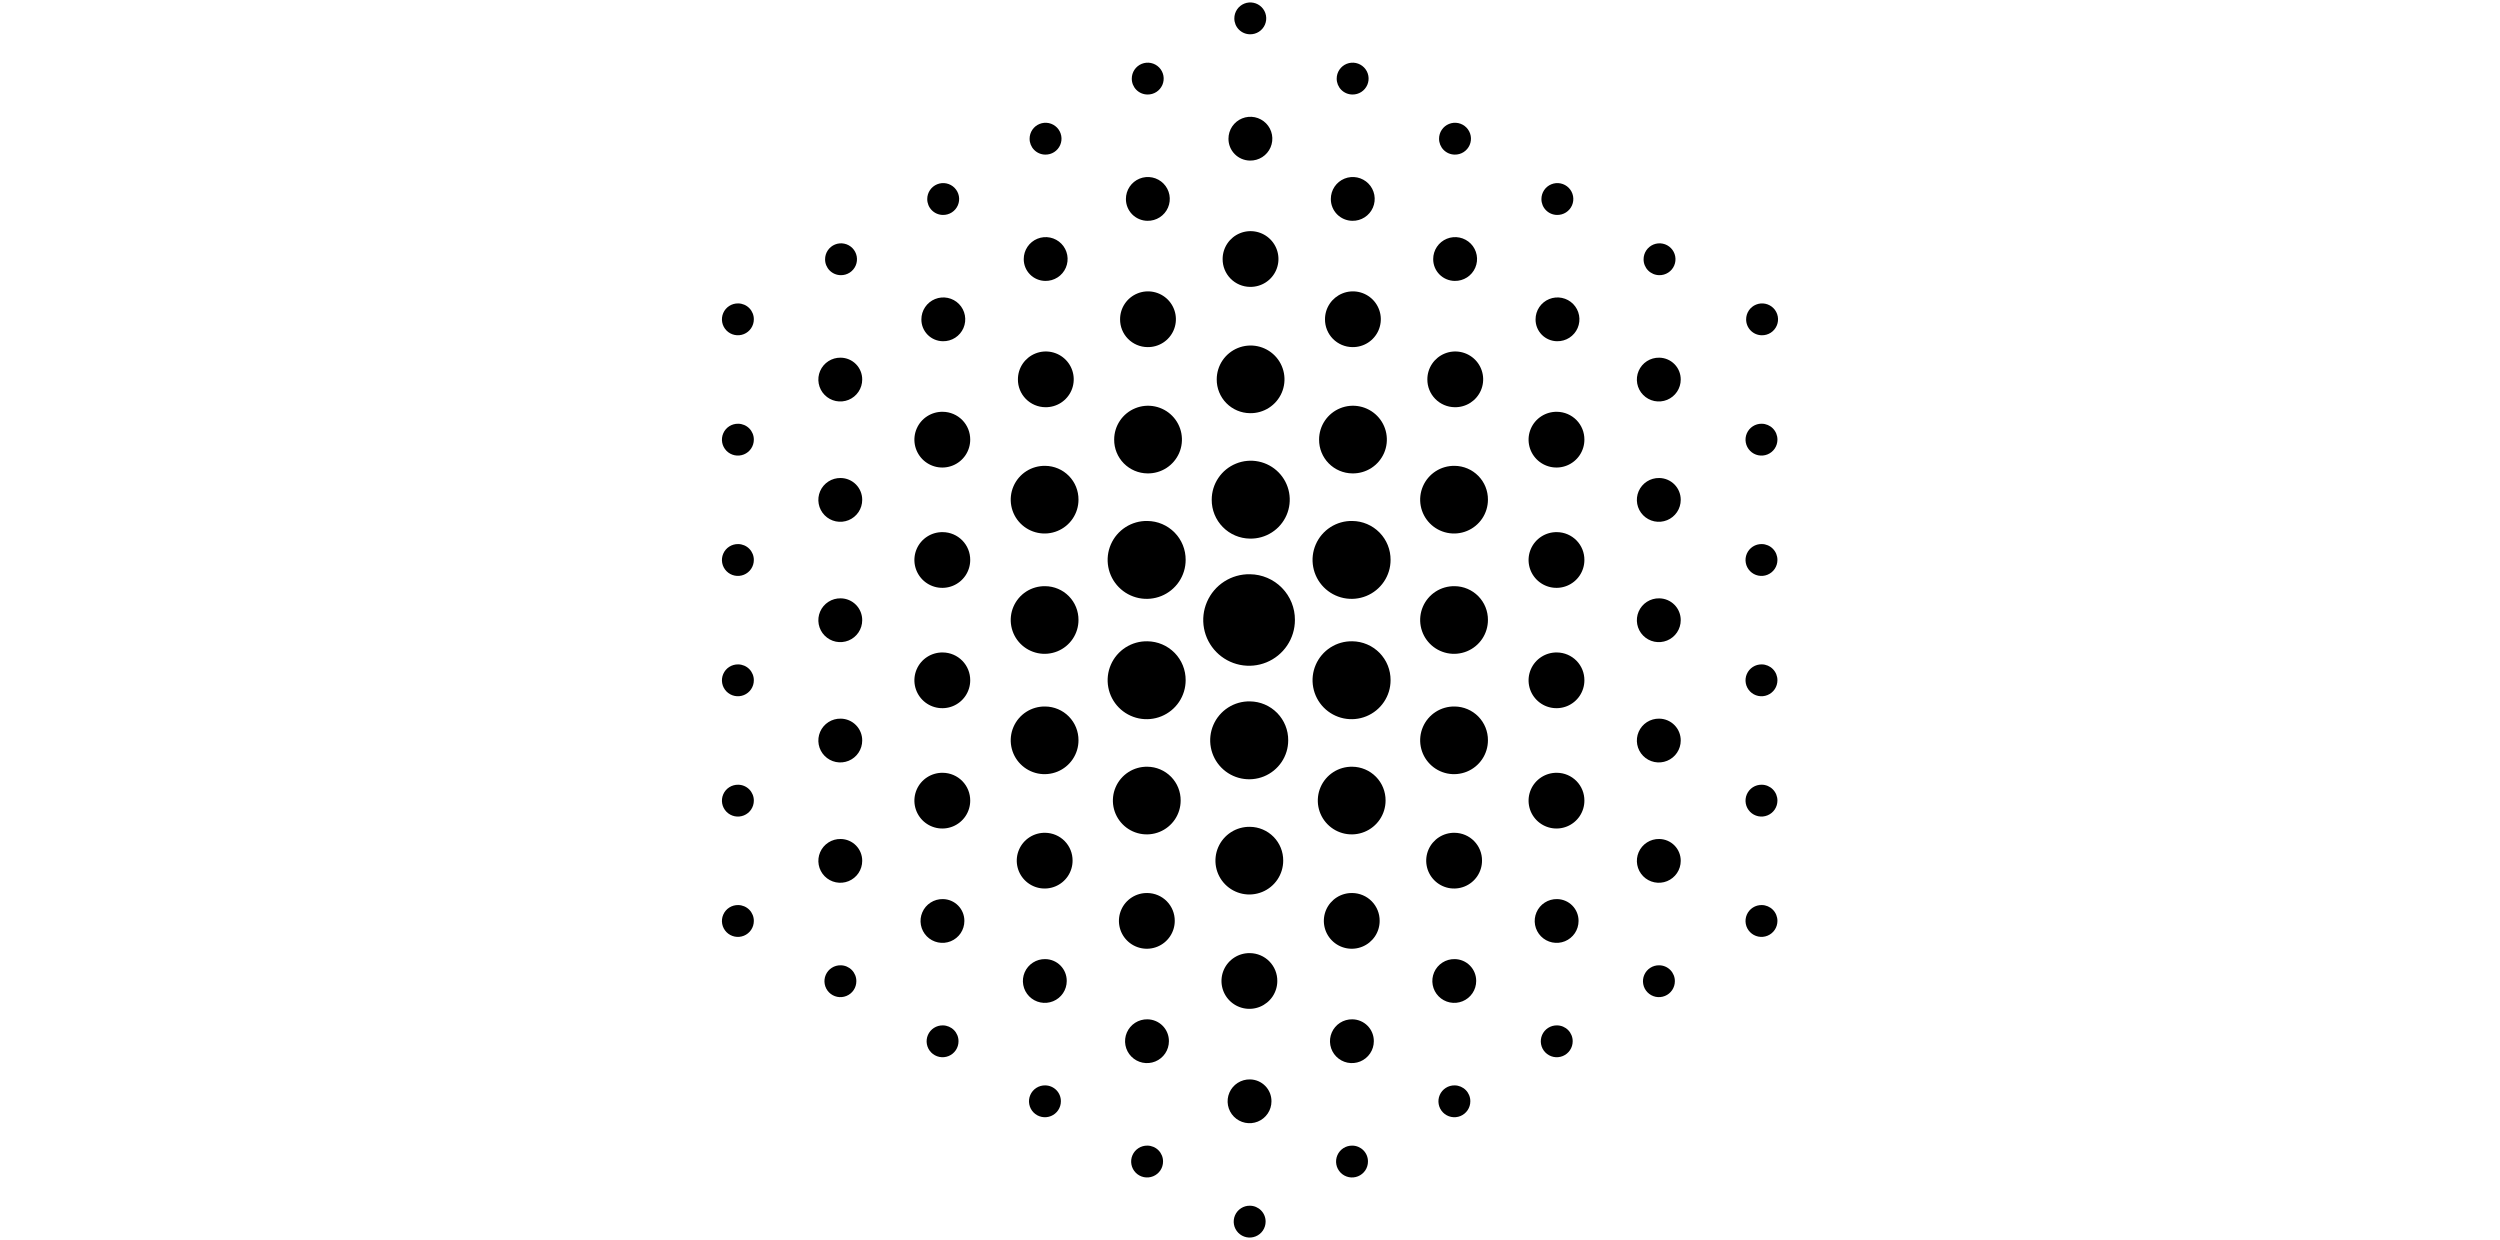 <?xml version="1.0" encoding="utf-8"?>
<svg width="262" height="130" viewBox="20.577 17.855 84.191 98.327" fill="none" xmlns="http://www.w3.org/2000/svg">
  <path d="M62.67 63.373C61.948 63.359 61.239 63.56 60.632 63.95C60.025 64.34 59.548 64.902 59.263 65.564C58.977 66.225 58.895 66.957 59.027 67.665C59.159 68.374 59.5 69.027 60.006 69.541C60.511 70.055 61.159 70.408 61.865 70.553C62.572 70.699 63.307 70.631 63.975 70.358C64.643 70.085 65.214 69.62 65.616 69.022C66.019 68.423 66.233 67.719 66.233 66.998C66.24 66.046 65.869 65.13 65.201 64.45C64.534 63.771 63.623 63.383 62.67 63.373" fill="black"/>
  <path d="M62.67 30.584C63.015 30.59 63.355 30.494 63.645 30.308C63.936 30.121 64.164 29.853 64.301 29.536C64.438 29.22 64.477 28.869 64.414 28.53C64.351 28.191 64.188 27.879 63.946 27.633C63.704 27.387 63.394 27.218 63.056 27.148C62.718 27.078 62.367 27.111 62.047 27.241C61.727 27.371 61.454 27.594 61.261 27.88C61.069 28.166 60.966 28.503 60.966 28.848C60.962 29.304 61.139 29.742 61.459 30.068C61.778 30.393 62.214 30.578 62.67 30.584Z" fill="black"/>
  <path d="M62.67 103.417C62.325 103.41 61.986 103.506 61.695 103.693C61.405 103.879 61.177 104.148 61.04 104.465C60.903 104.781 60.864 105.131 60.927 105.47C60.99 105.809 61.153 106.121 61.395 106.367C61.637 106.613 61.946 106.782 62.284 106.851C62.622 106.921 62.973 106.889 63.293 106.759C63.613 106.628 63.886 106.406 64.079 106.12C64.271 105.834 64.374 105.497 64.374 105.152C64.378 104.697 64.201 104.258 63.881 103.933C63.562 103.608 63.126 103.422 62.67 103.417" fill="black"/>
  <path d="M70.784 35.358C71.129 35.365 71.469 35.269 71.759 35.082C72.049 34.896 72.278 34.627 72.415 34.31C72.551 33.994 72.591 33.644 72.528 33.305C72.464 32.966 72.302 32.653 72.06 32.407C71.818 32.161 71.508 31.992 71.17 31.922C70.832 31.853 70.481 31.885 70.161 32.015C69.841 32.146 69.568 32.368 69.375 32.654C69.183 32.941 69.08 33.278 69.08 33.623C69.076 34.078 69.253 34.517 69.572 34.842C69.892 35.167 70.328 35.353 70.784 35.358" fill="black"/>
  <path d="M70.784 98.653C70.439 98.647 70.099 98.743 69.809 98.929C69.519 99.116 69.291 99.384 69.154 99.701C69.017 100.017 68.978 100.367 69.041 100.706C69.104 101.045 69.267 101.357 69.509 101.603C69.751 101.849 70.06 102.018 70.398 102.088C70.736 102.157 71.087 102.125 71.407 101.995C71.726 101.864 72 101.642 72.192 101.356C72.385 101.07 72.488 100.733 72.488 100.388C72.492 99.933 72.315 99.494 71.995 99.169C71.676 98.844 71.24 98.658 70.784 98.653" fill="black"/>
  <path d="M95.111 55.745C94.766 55.739 94.426 55.834 94.135 56.021C93.845 56.208 93.617 56.476 93.48 56.793C93.343 57.109 93.304 57.459 93.367 57.798C93.43 58.138 93.593 58.45 93.835 58.696C94.076 58.942 94.386 59.111 94.724 59.181C95.063 59.251 95.414 59.218 95.734 59.088C96.053 58.958 96.327 58.735 96.519 58.449C96.712 58.163 96.815 57.825 96.815 57.481C96.819 57.025 96.642 56.587 96.322 56.261C96.003 55.936 95.567 55.75 95.111 55.745" fill="black"/>
  <path d="M95.111 84.359C94.766 84.352 94.426 84.448 94.136 84.635C93.846 84.822 93.618 85.09 93.481 85.407C93.344 85.723 93.305 86.073 93.368 86.412C93.431 86.751 93.594 87.063 93.836 87.309C94.077 87.555 94.387 87.724 94.725 87.793C95.063 87.863 95.414 87.831 95.734 87.701C96.053 87.57 96.327 87.348 96.519 87.062C96.712 86.776 96.815 86.439 96.815 86.094C96.819 85.639 96.642 85.2 96.322 84.875C96.003 84.55 95.567 84.364 95.111 84.359" fill="black"/>
  <path d="M54.541 35.358C54.886 35.365 55.226 35.269 55.516 35.082C55.806 34.896 56.035 34.627 56.172 34.31C56.309 33.994 56.348 33.644 56.285 33.305C56.221 32.966 56.059 32.653 55.817 32.407C55.575 32.161 55.265 31.992 54.927 31.922C54.589 31.853 54.238 31.885 53.918 32.015C53.598 32.146 53.325 32.368 53.132 32.654C52.94 32.941 52.837 33.278 52.837 33.623C52.833 34.078 53.01 34.517 53.329 34.842C53.649 35.167 54.084 35.353 54.541 35.358Z" fill="black"/>
  <path d="M95.111 65.283C94.766 65.276 94.426 65.372 94.135 65.559C93.845 65.745 93.617 66.014 93.48 66.331C93.343 66.647 93.304 66.997 93.367 67.336C93.43 67.675 93.593 67.988 93.835 68.234C94.076 68.48 94.386 68.649 94.724 68.719C95.063 68.788 95.414 68.756 95.734 68.626C96.053 68.495 96.327 68.273 96.519 67.987C96.712 67.7 96.815 67.363 96.815 67.018C96.819 66.563 96.642 66.124 96.322 65.799C96.003 65.474 95.567 65.288 95.111 65.283" fill="black"/>
  <path d="M95.111 46.207C94.766 46.2 94.426 46.296 94.135 46.483C93.845 46.669 93.617 46.938 93.48 47.255C93.343 47.571 93.304 47.921 93.367 48.26C93.43 48.599 93.593 48.912 93.835 49.158C94.076 49.404 94.386 49.573 94.724 49.643C95.063 49.712 95.414 49.68 95.734 49.55C96.053 49.419 96.327 49.197 96.519 48.91C96.712 48.624 96.815 48.287 96.815 47.942C96.819 47.487 96.642 47.048 96.322 46.723C96.003 46.398 95.567 46.212 95.111 46.207" fill="black"/>
  <path d="M95.111 74.82C94.766 74.813 94.426 74.909 94.135 75.095C93.845 75.282 93.617 75.551 93.48 75.867C93.343 76.184 93.304 76.534 93.367 76.873C93.43 77.212 93.593 77.524 93.835 77.77C94.076 78.017 94.386 78.185 94.724 78.255C95.063 78.325 95.414 78.293 95.734 78.162C96.053 78.032 96.327 77.809 96.519 77.523C96.712 77.237 96.815 76.9 96.815 76.555C96.819 76.099 96.642 75.661 96.322 75.335C96.003 75.01 95.567 74.825 95.111 74.82" fill="black"/>
  <path d="M54.541 98.653C54.196 98.647 53.856 98.743 53.566 98.929C53.276 99.116 53.048 99.384 52.911 99.701C52.774 100.017 52.735 100.367 52.798 100.706C52.861 101.045 53.024 101.357 53.266 101.603C53.508 101.849 53.817 102.018 54.155 102.088C54.493 102.157 54.844 102.125 55.164 101.995C55.483 101.864 55.757 101.642 55.95 101.356C56.142 101.07 56.245 100.733 56.245 100.388C56.249 99.933 56.072 99.494 55.752 99.169C55.433 98.844 54.997 98.658 54.541 98.653" fill="black"/>
  <path d="M87.012 89.123C86.667 89.116 86.328 89.212 86.037 89.399C85.747 89.585 85.519 89.854 85.382 90.171C85.246 90.487 85.206 90.837 85.269 91.176C85.333 91.514 85.495 91.827 85.737 92.073C85.979 92.319 86.288 92.488 86.626 92.557C86.964 92.627 87.316 92.595 87.635 92.465C87.955 92.334 88.228 92.112 88.421 91.826C88.613 91.54 88.716 91.203 88.716 90.858C88.72 90.403 88.543 89.964 88.224 89.639C87.904 89.314 87.468 89.128 87.012 89.123" fill="black"/>
  <path d="M46.442 40.122C46.788 40.129 47.127 40.033 47.417 39.846C47.708 39.66 47.936 39.391 48.073 39.074C48.21 38.758 48.249 38.408 48.186 38.069C48.123 37.73 47.96 37.417 47.718 37.171C47.476 36.925 47.167 36.756 46.828 36.686C46.49 36.617 46.139 36.649 45.819 36.779C45.5 36.91 45.226 37.132 45.033 37.419C44.841 37.705 44.738 38.042 44.738 38.386C44.734 38.842 44.911 39.281 45.231 39.606C45.55 39.931 45.986 40.117 46.442 40.122" fill="black"/>
  <path d="M87.012 44.903C87.357 44.91 87.697 44.814 87.987 44.628C88.278 44.441 88.506 44.172 88.643 43.856C88.78 43.539 88.819 43.189 88.756 42.85C88.693 42.511 88.53 42.199 88.288 41.952C88.046 41.706 87.737 41.538 87.398 41.468C87.06 41.398 86.709 41.43 86.389 41.561C86.069 41.691 85.796 41.914 85.603 42.2C85.411 42.486 85.308 42.823 85.308 43.168C85.304 43.624 85.481 44.062 85.801 44.388C86.12 44.713 86.556 44.898 87.012 44.903" fill="black"/>
  <path d="M46.442 93.88C46.097 93.873 45.758 93.969 45.468 94.156C45.177 94.342 44.949 94.611 44.812 94.927C44.676 95.244 44.636 95.594 44.7 95.933C44.763 96.271 44.926 96.584 45.167 96.83C45.409 97.076 45.718 97.245 46.056 97.314C46.395 97.384 46.746 97.352 47.065 97.221C47.385 97.091 47.658 96.869 47.851 96.583C48.043 96.297 48.146 95.96 48.146 95.615C48.15 95.16 47.973 94.721 47.654 94.396C47.334 94.07 46.898 93.885 46.442 93.88" fill="black"/>
  <path d="M78.898 40.122C79.243 40.129 79.582 40.033 79.873 39.846C80.163 39.66 80.391 39.391 80.528 39.074C80.665 38.758 80.705 38.408 80.641 38.069C80.578 37.73 80.415 37.417 80.174 37.171C79.932 36.925 79.622 36.756 79.284 36.686C78.946 36.617 78.594 36.649 78.275 36.779C77.955 36.91 77.681 37.132 77.489 37.419C77.296 37.705 77.194 38.042 77.194 38.386C77.189 38.842 77.367 39.281 77.686 39.606C78.006 39.931 78.441 40.117 78.898 40.122" fill="black"/>
  <path d="M78.898 93.88C78.552 93.873 78.213 93.969 77.923 94.156C77.633 94.342 77.405 94.611 77.268 94.927C77.131 95.244 77.092 95.594 77.155 95.933C77.218 96.271 77.381 96.584 77.623 96.83C77.864 97.076 78.174 97.245 78.512 97.314C78.85 97.384 79.201 97.352 79.521 97.221C79.84 97.091 80.114 96.869 80.306 96.583C80.499 96.297 80.602 95.96 80.602 95.615C80.606 95.16 80.429 94.721 80.109 94.396C79.79 94.07 79.354 93.885 78.898 93.88" fill="black"/>
  <path d="M30.23 55.745C29.884 55.739 29.545 55.834 29.255 56.021C28.964 56.208 28.736 56.476 28.599 56.793C28.462 57.109 28.423 57.459 28.486 57.798C28.549 58.138 28.712 58.45 28.954 58.696C29.195 58.942 29.505 59.111 29.843 59.181C30.182 59.251 30.533 59.218 30.853 59.088C31.172 58.958 31.446 58.735 31.638 58.449C31.831 58.163 31.934 57.825 31.934 57.481C31.938 57.025 31.76 56.587 31.441 56.261C31.122 55.936 30.686 55.751 30.23 55.745" fill="black"/>
  <path d="M30.23 84.359C29.885 84.352 29.545 84.448 29.255 84.635C28.965 84.822 28.737 85.09 28.6 85.407C28.463 85.723 28.424 86.073 28.487 86.412C28.55 86.751 28.713 87.063 28.955 87.309C29.196 87.555 29.506 87.724 29.844 87.793C30.182 87.863 30.533 87.831 30.853 87.701C31.172 87.57 31.446 87.348 31.638 87.062C31.831 86.776 31.934 86.439 31.934 86.094C31.938 85.639 31.76 85.2 31.441 84.875C31.122 84.55 30.686 84.364 30.23 84.359" fill="black"/>
  <path d="M30.23 65.283C29.884 65.276 29.545 65.372 29.255 65.559C28.964 65.745 28.736 66.014 28.599 66.331C28.462 66.647 28.423 66.997 28.486 67.336C28.549 67.675 28.712 67.988 28.954 68.234C29.195 68.48 29.505 68.649 29.843 68.719C30.182 68.788 30.533 68.756 30.853 68.626C31.172 68.495 31.446 68.273 31.638 67.987C31.831 67.7 31.934 67.363 31.934 67.018C31.938 66.563 31.76 66.124 31.441 65.799C31.122 65.474 30.686 65.288 30.23 65.283" fill="black"/>
  <path d="M30.23 46.207C29.884 46.2 29.545 46.296 29.255 46.483C28.964 46.669 28.736 46.938 28.599 47.255C28.462 47.571 28.423 47.921 28.486 48.26C28.549 48.599 28.712 48.912 28.954 49.158C29.195 49.404 29.505 49.573 29.843 49.643C30.182 49.712 30.533 49.68 30.853 49.55C31.172 49.419 31.446 49.197 31.638 48.91C31.831 48.624 31.934 48.287 31.934 47.942C31.938 47.487 31.76 47.048 31.441 46.723C31.122 46.398 30.686 46.212 30.23 46.207Z" fill="black"/>
  <path d="M30.23 74.82C29.884 74.813 29.545 74.909 29.255 75.095C28.964 75.282 28.736 75.551 28.599 75.867C28.462 76.184 28.423 76.534 28.486 76.873C28.549 77.212 28.712 77.524 28.954 77.77C29.195 78.017 29.505 78.185 29.843 78.255C30.182 78.325 30.533 78.293 30.853 78.162C31.172 78.032 31.446 77.809 31.638 77.523C31.831 77.237 31.934 76.9 31.934 76.555C31.938 76.099 31.76 75.661 31.441 75.336C31.122 75.01 30.686 74.825 30.23 74.82" fill="black"/>
  <path d="M38.328 89.123C37.983 89.116 37.644 89.212 37.354 89.399C37.063 89.585 36.835 89.854 36.699 90.171C36.562 90.487 36.523 90.837 36.586 91.176C36.649 91.514 36.812 91.827 37.053 92.073C37.295 92.319 37.605 92.488 37.943 92.557C38.281 92.627 38.632 92.595 38.951 92.465C39.271 92.334 39.544 92.112 39.737 91.826C39.929 91.54 40.032 91.203 40.032 90.858C40.036 90.403 39.859 89.964 39.54 89.639C39.22 89.314 38.785 89.128 38.328 89.123" fill="black"/>
  <path d="M38.328 44.903C38.674 44.91 39.013 44.814 39.303 44.628C39.594 44.441 39.822 44.172 39.959 43.856C40.096 43.539 40.135 43.189 40.072 42.85C40.009 42.511 39.846 42.199 39.604 41.952C39.363 41.706 39.053 41.538 38.715 41.468C38.376 41.398 38.025 41.43 37.705 41.561C37.386 41.691 37.112 41.914 36.92 42.2C36.727 42.486 36.624 42.823 36.624 43.168C36.62 43.624 36.797 44.062 37.117 44.388C37.436 44.713 37.872 44.898 38.328 44.903" fill="black"/>
  <path d="M62.67 20.573C62.921 20.578 63.168 20.508 63.379 20.372C63.59 20.237 63.756 20.041 63.856 19.811C63.955 19.581 63.984 19.326 63.938 19.08C63.892 18.834 63.774 18.606 63.598 18.427C63.422 18.248 63.197 18.125 62.951 18.075C62.705 18.024 62.45 18.047 62.217 18.142C61.985 18.237 61.786 18.398 61.646 18.607C61.506 18.815 61.431 19.06 61.431 19.311C61.428 19.642 61.557 19.961 61.789 20.197C62.021 20.434 62.338 20.569 62.67 20.573" fill="black"/>
  <path d="M103.24 60.982C102.989 60.977 102.742 61.047 102.531 61.183C102.32 61.319 102.154 61.514 102.054 61.744C101.955 61.974 101.926 62.229 101.972 62.475C102.018 62.722 102.137 62.949 102.313 63.128C102.488 63.307 102.714 63.43 102.959 63.48C103.205 63.531 103.461 63.508 103.693 63.413C103.926 63.318 104.125 63.156 104.265 62.948C104.405 62.74 104.479 62.495 104.48 62.245C104.482 61.913 104.353 61.594 104.121 61.358C103.889 61.121 103.572 60.986 103.24 60.982" fill="black"/>
  <path d="M103.24 89.596C102.989 89.591 102.742 89.661 102.531 89.797C102.32 89.933 102.154 90.128 102.054 90.358C101.955 90.588 101.926 90.843 101.972 91.089C102.018 91.336 102.137 91.563 102.313 91.742C102.488 91.921 102.714 92.044 102.959 92.094C103.205 92.145 103.461 92.121 103.693 92.027C103.926 91.932 104.125 91.77 104.265 91.562C104.405 91.354 104.479 91.109 104.48 90.858C104.482 90.527 104.353 90.208 104.121 89.971C103.889 89.735 103.572 89.6 103.24 89.596Z" fill="black"/>
  <path d="M103.24 44.43C103.491 44.435 103.738 44.365 103.949 44.23C104.16 44.094 104.326 43.898 104.425 43.668C104.525 43.438 104.553 43.184 104.507 42.937C104.461 42.691 104.343 42.463 104.167 42.284C103.991 42.105 103.766 41.983 103.52 41.932C103.274 41.881 103.019 41.905 102.786 42C102.554 42.094 102.355 42.256 102.215 42.464C102.075 42.672 102 42.917 102 43.168C101.997 43.499 102.126 43.818 102.359 44.055C102.591 44.292 102.908 44.427 103.24 44.43" fill="black"/>
  <path d="M103.24 70.52C102.989 70.515 102.742 70.585 102.531 70.721C102.32 70.856 102.154 71.052 102.054 71.282C101.955 71.512 101.926 71.767 101.972 72.013C102.018 72.26 102.137 72.487 102.313 72.666C102.488 72.845 102.714 72.968 102.959 73.018C103.205 73.069 103.461 73.046 103.693 72.951C103.926 72.856 104.125 72.694 104.265 72.486C104.405 72.278 104.479 72.033 104.48 71.782C104.482 71.451 104.353 71.132 104.121 70.895C103.889 70.659 103.572 70.524 103.24 70.52Z" fill="black"/>
  <path d="M103.24 51.444C102.989 51.439 102.742 51.509 102.531 51.645C102.32 51.78 102.154 51.976 102.054 52.206C101.955 52.436 101.926 52.691 101.972 52.937C102.018 53.184 102.137 53.411 102.313 53.59C102.488 53.769 102.714 53.892 102.959 53.942C103.205 53.993 103.461 53.969 103.693 53.875C103.926 53.78 104.125 53.618 104.265 53.41C104.405 53.202 104.479 52.957 104.48 52.706C104.482 52.375 104.353 52.056 104.121 51.819C103.889 51.583 103.572 51.448 103.24 51.444Z" fill="black"/>
  <path d="M103.24 80.058C102.989 80.053 102.742 80.123 102.531 80.258C102.32 80.394 102.154 80.59 102.054 80.82C101.955 81.05 101.926 81.304 101.972 81.551C102.018 81.797 102.137 82.025 102.313 82.204C102.488 82.383 102.714 82.505 102.959 82.556C103.205 82.607 103.461 82.583 103.693 82.488C103.926 82.394 104.125 82.232 104.265 82.024C104.405 81.816 104.479 81.571 104.48 81.32C104.482 80.989 104.353 80.67 104.121 80.433C103.889 80.196 103.572 80.061 103.24 80.058Z" fill="black"/>
  <path d="M62.67 113.428C62.419 113.423 62.172 113.493 61.961 113.629C61.75 113.764 61.584 113.96 61.484 114.19C61.385 114.42 61.356 114.675 61.402 114.921C61.448 115.167 61.567 115.395 61.743 115.574C61.918 115.753 62.144 115.875 62.389 115.926C62.635 115.977 62.891 115.953 63.123 115.858C63.356 115.764 63.555 115.602 63.695 115.394C63.835 115.186 63.91 114.941 63.91 114.69C63.913 114.359 63.784 114.04 63.551 113.803C63.319 113.566 63.002 113.431 62.67 113.428Z" fill="black"/>
  <path d="M70.784 25.347C71.035 25.352 71.282 25.282 71.493 25.147C71.704 25.011 71.87 24.816 71.97 24.586C72.069 24.355 72.098 24.101 72.052 23.854C72.006 23.608 71.888 23.381 71.712 23.202C71.536 23.023 71.311 22.9 71.065 22.849C70.819 22.798 70.564 22.822 70.331 22.916C70.099 23.011 69.9 23.173 69.76 23.381C69.62 23.589 69.545 23.834 69.545 24.085C69.542 24.416 69.671 24.735 69.903 24.972C70.135 25.208 70.452 25.343 70.784 25.347" fill="black"/>
  <path d="M70.784 108.665C70.533 108.66 70.286 108.73 70.075 108.865C69.864 109.001 69.698 109.196 69.598 109.427C69.499 109.657 69.47 109.911 69.516 110.158C69.562 110.404 69.681 110.631 69.856 110.81C70.032 110.989 70.257 111.112 70.503 111.163C70.749 111.214 71.005 111.19 71.237 111.095C71.47 111 71.668 110.839 71.809 110.631C71.949 110.423 72.023 110.178 72.023 109.927C72.026 109.595 71.898 109.276 71.665 109.04C71.433 108.803 71.116 108.668 70.784 108.665" fill="black"/>
  <path d="M54.541 25.347C54.792 25.352 55.039 25.282 55.25 25.147C55.461 25.011 55.627 24.816 55.727 24.586C55.826 24.355 55.855 24.101 55.809 23.854C55.763 23.608 55.645 23.381 55.469 23.202C55.293 23.023 55.068 22.9 54.822 22.849C54.576 22.798 54.321 22.822 54.088 22.916C53.856 23.011 53.657 23.173 53.517 23.381C53.377 23.589 53.302 23.834 53.302 24.085C53.299 24.416 53.428 24.735 53.66 24.972C53.892 25.209 54.209 25.343 54.541 25.347" fill="black"/>
  <path d="M95.111 39.667C95.362 39.672 95.609 39.602 95.82 39.466C96.031 39.331 96.197 39.135 96.296 38.905C96.396 38.675 96.424 38.42 96.378 38.174C96.332 37.927 96.214 37.7 96.038 37.521C95.862 37.342 95.637 37.219 95.391 37.169C95.145 37.118 94.89 37.142 94.657 37.236C94.425 37.331 94.226 37.493 94.086 37.701C93.946 37.909 93.871 38.154 93.871 38.405C93.868 38.736 93.997 39.055 94.229 39.292C94.462 39.529 94.779 39.663 95.111 39.667" fill="black"/>
  <path d="M95.111 94.371C94.86 94.365 94.613 94.435 94.402 94.571C94.19 94.707 94.025 94.902 93.925 95.132C93.825 95.362 93.797 95.617 93.843 95.863C93.888 96.11 94.007 96.337 94.183 96.516C94.358 96.695 94.584 96.818 94.829 96.869C95.075 96.919 95.331 96.896 95.563 96.801C95.796 96.707 95.995 96.545 96.135 96.337C96.275 96.129 96.35 95.883 96.35 95.633C96.353 95.302 96.224 94.983 95.992 94.746C95.759 94.509 95.442 94.374 95.111 94.371" fill="black"/>
  <path d="M54.541 108.664C54.29 108.66 54.043 108.729 53.832 108.865C53.62 109.001 53.455 109.196 53.355 109.426C53.255 109.656 53.227 109.911 53.273 110.157C53.319 110.404 53.437 110.631 53.613 110.81C53.788 110.989 54.014 111.112 54.26 111.163C54.505 111.213 54.761 111.19 54.993 111.095C55.226 111 55.425 110.839 55.565 110.631C55.705 110.423 55.78 110.178 55.78 109.927C55.783 109.595 55.654 109.276 55.422 109.04C55.19 108.803 54.873 108.668 54.541 108.664" fill="black"/>
  <path d="M46.442 30.11C46.693 30.116 46.94 30.046 47.151 29.91C47.362 29.774 47.529 29.579 47.628 29.349C47.728 29.119 47.756 28.864 47.71 28.618C47.664 28.371 47.546 28.144 47.37 27.965C47.194 27.786 46.969 27.663 46.723 27.612C46.477 27.561 46.222 27.585 45.99 27.68C45.757 27.774 45.558 27.936 45.418 28.144C45.278 28.352 45.203 28.598 45.203 28.848C45.2 29.18 45.329 29.498 45.561 29.735C45.794 29.972 46.11 30.107 46.442 30.11Z" fill="black"/>
  <path d="M87.012 34.892C87.263 34.898 87.51 34.828 87.721 34.692C87.932 34.556 88.098 34.361 88.198 34.131C88.297 33.901 88.326 33.646 88.28 33.4C88.234 33.153 88.116 32.926 87.94 32.747C87.764 32.568 87.539 32.445 87.293 32.394C87.047 32.343 86.792 32.367 86.559 32.462C86.327 32.556 86.128 32.718 85.988 32.926C85.848 33.135 85.773 33.38 85.773 33.63C85.77 33.962 85.899 34.281 86.131 34.517C86.363 34.754 86.68 34.889 87.012 34.892" fill="black"/>
  <path d="M87.012 99.134C86.761 99.129 86.514 99.199 86.303 99.334C86.092 99.47 85.926 99.665 85.826 99.895C85.727 100.126 85.698 100.38 85.744 100.627C85.79 100.873 85.908 101.1 86.084 101.279C86.26 101.458 86.485 101.581 86.731 101.632C86.977 101.683 87.232 101.659 87.465 101.565C87.697 101.47 87.896 101.308 88.036 101.1C88.176 100.892 88.251 100.647 88.251 100.396C88.254 100.065 88.125 99.746 87.893 99.509C87.661 99.272 87.344 99.138 87.012 99.134" fill="black"/>
  <path d="M46.442 103.89C46.191 103.885 45.944 103.955 45.733 104.091C45.522 104.227 45.356 104.422 45.257 104.652C45.157 104.882 45.129 105.137 45.175 105.383C45.221 105.63 45.339 105.857 45.515 106.036C45.691 106.215 45.916 106.338 46.162 106.388C46.408 106.439 46.663 106.416 46.896 106.321C47.128 106.226 47.327 106.064 47.467 105.856C47.607 105.648 47.682 105.403 47.682 105.152C47.685 104.821 47.556 104.502 47.324 104.265C47.091 104.029 46.774 103.894 46.442 103.89" fill="black"/>
  <path d="M78.898 30.11C79.149 30.116 79.396 30.046 79.607 29.91C79.818 29.774 79.984 29.579 80.084 29.349C80.183 29.119 80.212 28.864 80.166 28.618C80.12 28.371 80.001 28.144 79.826 27.965C79.65 27.786 79.425 27.663 79.179 27.612C78.933 27.561 78.677 27.585 78.445 27.68C78.213 27.774 78.014 27.936 77.874 28.144C77.733 28.352 77.659 28.598 77.659 28.848C77.656 29.18 77.785 29.498 78.017 29.735C78.249 29.972 78.566 30.107 78.898 30.11Z" fill="black"/>
  <path d="M78.898 103.89C78.647 103.885 78.4 103.955 78.189 104.091C77.978 104.227 77.812 104.422 77.712 104.652C77.613 104.882 77.584 105.137 77.63 105.383C77.676 105.63 77.794 105.857 77.97 106.036C78.146 106.215 78.371 106.338 78.617 106.388C78.863 106.439 79.118 106.416 79.351 106.321C79.584 106.226 79.782 106.064 79.922 105.856C80.062 105.648 80.137 105.403 80.137 105.152C80.14 104.821 80.011 104.502 79.779 104.265C79.547 104.029 79.23 103.894 78.898 103.89Z" fill="black"/>
  <path d="M22.104 60.982C21.852 60.977 21.606 61.047 21.394 61.183C21.183 61.318 21.017 61.514 20.918 61.744C20.818 61.974 20.79 62.229 20.835 62.475C20.881 62.722 21 62.949 21.175 63.128C21.351 63.307 21.576 63.43 21.822 63.48C22.068 63.531 22.324 63.508 22.556 63.413C22.789 63.318 22.988 63.157 23.128 62.948C23.268 62.74 23.343 62.495 23.343 62.245C23.346 61.913 23.217 61.594 22.985 61.358C22.752 61.121 22.435 60.986 22.104 60.982" fill="black"/>
  <path d="M22.104 89.596C21.852 89.591 21.606 89.661 21.394 89.796C21.183 89.932 21.017 90.127 20.918 90.358C20.818 90.588 20.79 90.842 20.835 91.089C20.881 91.335 21 91.563 21.175 91.742C21.351 91.921 21.576 92.043 21.822 92.094C22.068 92.145 22.324 92.122 22.556 92.027C22.789 91.932 22.988 91.77 23.128 91.562C23.268 91.354 23.343 91.109 23.343 90.858C23.346 90.527 23.217 90.208 22.985 89.971C22.752 89.735 22.435 89.6 22.104 89.596" fill="black"/>
  <path d="M22.104 41.906C21.852 41.901 21.606 41.971 21.394 42.107C21.183 42.242 21.017 42.438 20.918 42.668C20.818 42.898 20.79 43.153 20.835 43.399C20.881 43.645 21 43.873 21.175 44.052C21.351 44.231 21.576 44.354 21.822 44.404C22.068 44.455 22.324 44.432 22.556 44.337C22.789 44.242 22.988 44.081 23.128 43.872C23.268 43.664 23.343 43.419 23.343 43.169C23.346 42.837 23.217 42.518 22.985 42.282C22.752 42.045 22.435 41.91 22.104 41.906" fill="black"/>
  <path d="M22.104 70.52C21.852 70.515 21.606 70.585 21.394 70.72C21.183 70.856 21.017 71.051 20.918 71.282C20.818 71.512 20.79 71.766 20.835 72.013C20.881 72.259 21 72.487 21.175 72.666C21.351 72.845 21.576 72.967 21.822 73.018C22.068 73.069 22.324 73.046 22.556 72.951C22.789 72.856 22.988 72.694 23.128 72.486C23.268 72.278 23.343 72.033 23.343 71.782C23.346 71.451 23.217 71.132 22.985 70.895C22.752 70.659 22.435 70.524 22.104 70.52" fill="black"/>
  <path d="M22.104 51.444C21.852 51.439 21.606 51.509 21.394 51.644C21.183 51.78 21.017 51.975 20.918 52.206C20.818 52.436 20.79 52.69 20.835 52.937C20.881 53.183 21 53.41 21.175 53.59C21.351 53.769 21.576 53.891 21.822 53.942C22.068 53.993 22.324 53.969 22.556 53.875C22.789 53.78 22.988 53.618 23.128 53.41C23.268 53.202 23.343 52.957 23.343 52.706C23.346 52.375 23.217 52.056 22.985 51.819C22.752 51.583 22.435 51.448 22.104 51.444" fill="black"/>
  <path d="M22.104 80.058C21.852 80.053 21.606 80.123 21.394 80.258C21.183 80.394 21.017 80.589 20.918 80.819C20.818 81.049 20.79 81.304 20.835 81.55C20.881 81.797 21 82.024 21.175 82.203C21.351 82.382 21.576 82.505 21.822 82.556C22.068 82.607 22.324 82.583 22.556 82.489C22.789 82.394 22.988 82.232 23.128 82.024C23.268 81.816 23.343 81.571 23.343 81.32C23.346 80.989 23.217 80.67 22.985 80.433C22.752 80.196 22.435 80.061 22.104 80.058" fill="black"/>
  <path d="M30.23 39.667C30.481 39.672 30.728 39.602 30.939 39.467C31.15 39.331 31.316 39.136 31.416 38.905C31.515 38.675 31.544 38.421 31.498 38.174C31.452 37.928 31.334 37.7 31.158 37.521C30.982 37.342 30.757 37.219 30.511 37.169C30.265 37.118 30.009 37.141 29.777 37.236C29.545 37.331 29.346 37.493 29.206 37.701C29.066 37.909 28.991 38.154 28.991 38.405C28.988 38.736 29.116 39.055 29.349 39.292C29.581 39.528 29.898 39.663 30.23 39.667Z" fill="black"/>
  <path d="M30.23 94.371C29.979 94.365 29.732 94.435 29.521 94.571C29.309 94.707 29.143 94.902 29.044 95.132C28.944 95.362 28.916 95.617 28.962 95.863C29.008 96.11 29.126 96.337 29.302 96.516C29.477 96.695 29.703 96.818 29.948 96.869C30.194 96.919 30.45 96.896 30.682 96.801C30.915 96.707 31.114 96.545 31.254 96.337C31.394 96.129 31.469 95.883 31.469 95.633C31.472 95.302 31.343 94.983 31.111 94.746C30.878 94.509 30.562 94.374 30.23 94.371" fill="black"/>
  <path d="M38.328 34.892C38.579 34.897 38.826 34.828 39.037 34.692C39.248 34.556 39.414 34.361 39.514 34.13C39.613 33.9 39.642 33.646 39.596 33.399C39.55 33.153 39.431 32.926 39.256 32.747C39.08 32.568 38.855 32.445 38.609 32.394C38.363 32.343 38.107 32.367 37.875 32.462C37.642 32.557 37.444 32.718 37.304 32.926C37.163 33.135 37.089 33.38 37.089 33.63C37.086 33.962 37.215 34.281 37.447 34.517C37.679 34.754 37.996 34.889 38.328 34.892" fill="black"/>
  <path d="M38.328 99.134C38.077 99.129 37.83 99.199 37.619 99.334C37.408 99.47 37.242 99.665 37.142 99.895C37.043 100.126 37.014 100.38 37.06 100.627C37.106 100.873 37.224 101.1 37.4 101.279C37.576 101.458 37.801 101.581 38.047 101.632C38.293 101.683 38.548 101.659 38.781 101.565C39.014 101.47 39.212 101.308 39.352 101.1C39.493 100.892 39.567 100.647 39.567 100.396C39.57 100.065 39.441 99.746 39.209 99.509C38.977 99.273 38.66 99.138 38.328 99.134" fill="black"/>
  <path d="M62.67 73.452C62.056 73.439 61.452 73.61 60.935 73.942C60.419 74.274 60.013 74.752 59.77 75.315C59.526 75.878 59.456 76.501 59.569 77.104C59.681 77.707 59.971 78.263 60.401 78.701C60.831 79.138 61.382 79.439 61.984 79.562C62.585 79.686 63.21 79.629 63.779 79.397C64.347 79.165 64.834 78.769 65.176 78.26C65.519 77.751 65.702 77.151 65.701 76.538C65.709 75.728 65.393 74.948 64.825 74.369C64.257 73.79 63.482 73.46 62.67 73.452" fill="black"/>
  <path d="M70.784 59.151C70.17 59.138 69.566 59.309 69.049 59.641C68.533 59.973 68.127 60.451 67.884 61.014C67.64 61.577 67.57 62.2 67.683 62.803C67.795 63.406 68.085 63.962 68.515 64.399C68.945 64.837 69.496 65.137 70.098 65.261C70.699 65.385 71.324 65.328 71.893 65.096C72.461 64.864 72.948 64.468 73.29 63.959C73.633 63.45 73.816 62.85 73.815 62.237C73.822 61.427 73.507 60.647 72.939 60.068C72.371 59.489 71.596 59.159 70.784 59.151Z" fill="black"/>
  <path d="M70.784 68.688C70.17 68.676 69.566 68.846 69.049 69.178C68.533 69.51 68.127 69.988 67.884 70.551C67.64 71.114 67.57 71.737 67.683 72.34C67.795 72.943 68.085 73.499 68.515 73.937C68.945 74.374 69.496 74.675 70.098 74.799C70.699 74.923 71.324 74.865 71.893 74.633C72.461 74.401 72.948 74.005 73.29 73.496C73.633 72.987 73.816 72.387 73.815 71.774C73.822 70.964 73.507 70.184 72.939 69.605C72.371 69.026 71.596 68.697 70.784 68.688Z" fill="black"/>
  <path d="M54.541 59.151C53.927 59.138 53.323 59.309 52.806 59.641C52.29 59.973 51.884 60.451 51.641 61.014C51.397 61.577 51.327 62.2 51.44 62.803C51.552 63.406 51.842 63.962 52.272 64.399C52.702 64.837 53.253 65.137 53.855 65.261C54.456 65.385 55.081 65.328 55.65 65.096C56.218 64.864 56.705 64.468 57.047 63.959C57.39 63.45 57.572 62.85 57.572 62.237C57.579 61.427 57.264 60.647 56.696 60.068C56.127 59.489 55.352 59.159 54.541 59.151" fill="black"/>
  <path d="M54.541 68.688C53.927 68.676 53.323 68.846 52.806 69.178C52.29 69.51 51.884 69.988 51.641 70.551C51.397 71.114 51.327 71.737 51.44 72.34C51.552 72.943 51.842 73.499 52.272 73.937C52.702 74.374 53.253 74.675 53.855 74.799C54.456 74.923 55.081 74.865 55.65 74.633C56.218 74.401 56.705 74.005 57.047 73.496C57.39 72.987 57.572 72.387 57.572 71.774C57.579 70.964 57.264 70.184 56.696 69.605C56.127 69.026 55.352 68.697 54.541 68.688Z" fill="black"/>
  <path d="M62.67 60.549C63.284 60.561 63.888 60.39 64.404 60.058C64.921 59.727 65.327 59.249 65.57 58.686C65.814 58.123 65.883 57.5 65.771 56.897C65.659 56.294 65.369 55.738 64.939 55.3C64.509 54.862 63.958 54.562 63.356 54.438C62.755 54.314 62.13 54.372 61.562 54.604C60.993 54.836 60.506 55.231 60.164 55.74C59.821 56.249 59.638 56.849 59.638 57.462C59.631 58.272 59.947 59.053 60.515 59.631C61.083 60.21 61.858 60.54 62.67 60.549" fill="black"/>
  <path d="M62.67 83.395C62.137 83.385 61.612 83.534 61.164 83.822C60.716 84.111 60.363 84.526 60.152 85.015C59.941 85.504 59.881 86.045 59.978 86.569C60.076 87.092 60.328 87.575 60.702 87.955C61.075 88.335 61.554 88.595 62.076 88.703C62.599 88.811 63.141 88.76 63.635 88.559C64.129 88.358 64.552 88.014 64.849 87.572C65.146 87.129 65.305 86.609 65.305 86.076C65.311 85.372 65.037 84.694 64.543 84.191C64.049 83.689 63.375 83.402 62.67 83.395" fill="black"/>
  <path d="M62.67 50.606C63.203 50.616 63.727 50.468 64.176 50.179C64.624 49.891 64.977 49.475 65.188 48.986C65.399 48.497 65.459 47.956 65.361 47.433C65.263 46.909 65.012 46.426 64.638 46.046C64.264 45.666 63.786 45.406 63.264 45.298C62.741 45.191 62.198 45.241 61.705 45.442C61.211 45.644 60.788 45.987 60.491 46.429C60.194 46.872 60.035 47.392 60.035 47.925C60.029 48.629 60.303 49.307 60.797 49.81C61.291 50.312 61.965 50.599 62.67 50.606" fill="black"/>
  <path d="M70.784 78.631C70.25 78.621 69.726 78.77 69.278 79.058C68.829 79.347 68.477 79.762 68.266 80.251C68.055 80.74 67.995 81.281 68.092 81.805C68.19 82.328 68.442 82.811 68.816 83.191C69.189 83.571 69.668 83.832 70.19 83.939C70.713 84.047 71.255 83.997 71.749 83.795C72.243 83.594 72.665 83.25 72.963 82.808C73.26 82.366 73.419 81.845 73.419 81.312C73.425 80.608 73.151 79.93 72.657 79.428C72.163 78.925 71.489 78.638 70.784 78.631" fill="black"/>
  <path d="M54.541 78.631C54.008 78.621 53.483 78.77 53.035 79.058C52.587 79.347 52.234 79.762 52.023 80.251C51.812 80.74 51.752 81.281 51.849 81.805C51.947 82.328 52.199 82.811 52.573 83.191C52.946 83.571 53.425 83.832 53.947 83.939C54.47 84.047 55.012 83.997 55.506 83.795C56 83.594 56.422 83.25 56.72 82.808C57.017 82.366 57.176 81.845 57.176 81.312C57.182 80.608 56.908 79.93 56.414 79.428C55.92 78.925 55.246 78.638 54.541 78.631" fill="black"/>
  <path d="M46.442 54.781C45.909 54.771 45.385 54.92 44.936 55.208C44.488 55.497 44.136 55.912 43.925 56.401C43.713 56.89 43.653 57.431 43.751 57.955C43.849 58.478 44.1 58.961 44.474 59.341C44.848 59.721 45.326 59.982 45.849 60.089C46.371 60.197 46.914 60.147 47.407 59.945C47.901 59.744 48.324 59.4 48.621 58.958C48.919 58.516 49.077 57.995 49.077 57.462C49.083 56.758 48.809 56.08 48.315 55.578C47.821 55.075 47.148 54.788 46.442 54.781Z" fill="black"/>
  <path d="M46.442 64.319C45.909 64.309 45.385 64.458 44.936 64.746C44.488 65.035 44.136 65.45 43.925 65.939C43.713 66.428 43.653 66.969 43.751 67.492C43.849 68.016 44.1 68.499 44.474 68.879C44.848 69.259 45.326 69.519 45.849 69.627C46.371 69.735 46.914 69.684 47.407 69.483C47.901 69.281 48.324 68.938 48.621 68.496C48.919 68.053 49.077 67.533 49.077 67C49.083 66.296 48.809 65.618 48.315 65.115C47.821 64.613 47.148 64.326 46.442 64.319" fill="black"/>
  <path d="M46.442 73.857C45.909 73.847 45.385 73.995 44.936 74.284C44.488 74.572 44.136 74.988 43.925 75.477C43.713 75.966 43.653 76.507 43.751 77.03C43.849 77.554 44.1 78.036 44.474 78.416C44.848 78.797 45.326 79.057 45.849 79.165C46.371 79.272 46.914 79.222 47.407 79.021C47.901 78.819 48.324 78.475 48.621 78.033C48.919 77.591 49.077 77.071 49.077 76.538C49.083 75.834 48.809 75.156 48.315 74.653C47.821 74.15 47.148 73.864 46.442 73.857Z" fill="black"/>
  <path d="M78.898 54.781C78.364 54.771 77.84 54.92 77.392 55.208C76.943 55.497 76.591 55.912 76.38 56.401C76.169 56.89 76.108 57.431 76.206 57.955C76.304 58.478 76.556 58.961 76.93 59.341C77.303 59.721 77.782 59.982 78.304 60.089C78.826 60.197 79.369 60.147 79.863 59.945C80.357 59.744 80.779 59.4 81.077 58.958C81.374 58.516 81.533 57.995 81.533 57.462C81.539 56.758 81.265 56.08 80.771 55.578C80.277 55.075 79.603 54.788 78.898 54.781" fill="black"/>
  <path d="M78.898 64.319C78.364 64.309 77.84 64.458 77.392 64.746C76.943 65.035 76.591 65.45 76.38 65.939C76.169 66.428 76.108 66.969 76.206 67.492C76.304 68.016 76.556 68.499 76.93 68.879C77.303 69.259 77.782 69.519 78.304 69.627C78.826 69.735 79.369 69.684 79.863 69.483C80.357 69.281 80.779 68.938 81.077 68.496C81.374 68.053 81.533 67.533 81.533 67C81.539 66.296 81.265 65.618 80.771 65.115C80.277 64.613 79.603 64.326 78.898 64.319" fill="black"/>
  <path d="M78.898 73.857C78.364 73.847 77.84 73.995 77.392 74.284C76.943 74.572 76.591 74.988 76.38 75.477C76.169 75.966 76.108 76.507 76.206 77.03C76.304 77.554 76.556 78.036 76.93 78.416C77.303 78.797 77.782 79.057 78.304 79.165C78.826 79.272 79.369 79.222 79.863 79.021C80.357 78.819 80.779 78.475 81.077 78.033C81.374 77.591 81.533 77.071 81.533 76.538C81.539 75.834 81.265 75.156 80.771 74.653C80.277 74.15 79.603 73.864 78.898 73.857Z" fill="black"/>
  <path d="M70.784 55.38C71.317 55.39 71.841 55.241 72.29 54.953C72.738 54.664 73.09 54.249 73.302 53.76C73.513 53.271 73.573 52.73 73.475 52.206C73.377 51.683 73.126 51.2 72.752 50.82C72.378 50.44 71.9 50.18 71.377 50.072C70.855 49.964 70.312 50.014 69.819 50.216C69.325 50.417 68.902 50.761 68.605 51.203C68.307 51.645 68.149 52.166 68.149 52.699C68.143 53.403 68.417 54.081 68.911 54.584C69.405 55.086 70.078 55.373 70.784 55.38" fill="black"/>
  <path d="M54.541 55.38C55.074 55.39 55.599 55.241 56.047 54.953C56.495 54.664 56.847 54.249 57.059 53.76C57.27 53.271 57.33 52.73 57.232 52.206C57.134 51.683 56.883 51.2 56.509 50.82C56.136 50.44 55.657 50.18 55.135 50.072C54.612 49.964 54.069 50.014 53.576 50.216C53.082 50.417 52.659 50.761 52.362 51.203C52.065 51.645 51.906 52.166 51.906 52.699C51.9 53.403 52.174 54.081 52.668 54.584C53.162 55.086 53.836 55.373 54.541 55.38" fill="black"/>
  <path d="M62.67 93.406C62.23 93.397 61.798 93.519 61.429 93.756C61.059 93.993 60.768 94.335 60.594 94.737C60.419 95.14 60.369 95.586 60.449 96.017C60.529 96.449 60.736 96.847 61.044 97.16C61.351 97.473 61.746 97.688 62.176 97.777C62.606 97.866 63.053 97.825 63.46 97.659C63.867 97.493 64.216 97.21 64.461 96.846C64.706 96.482 64.837 96.053 64.837 95.614C64.842 95.035 64.616 94.477 64.21 94.063C63.804 93.649 63.25 93.413 62.67 93.406" fill="black"/>
  <path d="M70.784 88.642C70.344 88.633 69.912 88.755 69.542 88.992C69.173 89.229 68.882 89.571 68.707 89.974C68.533 90.376 68.483 90.822 68.563 91.253C68.643 91.685 68.85 92.083 69.158 92.396C69.465 92.71 69.859 92.924 70.29 93.013C70.72 93.102 71.167 93.061 71.574 92.895C71.981 92.73 72.329 92.446 72.575 92.082C72.82 91.718 72.951 91.289 72.95 90.85C72.955 90.271 72.73 89.713 72.324 89.299C71.918 88.885 71.364 88.649 70.784 88.642" fill="black"/>
  <path d="M54.541 88.642C54.101 88.633 53.669 88.755 53.3 88.992C52.93 89.229 52.639 89.571 52.465 89.974C52.29 90.376 52.24 90.822 52.32 91.253C52.4 91.685 52.607 92.083 52.915 92.396C53.222 92.71 53.617 92.924 54.047 93.013C54.477 93.102 54.924 93.061 55.331 92.895C55.738 92.73 56.086 92.446 56.331 92.082C56.577 91.718 56.708 91.289 56.708 90.85C56.712 90.271 56.487 89.713 56.081 89.299C55.675 88.885 55.121 88.649 54.541 88.642" fill="black"/>
  <path d="M62.67 40.595C63.109 40.604 63.541 40.482 63.911 40.245C64.281 40.008 64.572 39.666 64.746 39.263C64.921 38.86 64.971 38.415 64.891 37.983C64.811 37.552 64.603 37.154 64.296 36.841C63.988 36.527 63.594 36.312 63.164 36.223C62.733 36.134 62.286 36.175 61.88 36.341C61.472 36.507 61.124 36.79 60.879 37.154C60.634 37.519 60.503 37.948 60.503 38.386C60.498 38.966 60.724 39.524 61.13 39.938C61.536 40.352 62.09 40.588 62.67 40.595" fill="black"/>
  <path d="M70.784 45.369C71.223 45.378 71.655 45.256 72.025 45.019C72.395 44.782 72.686 44.44 72.86 44.037C73.034 43.634 73.085 43.189 73.005 42.757C72.924 42.326 72.717 41.928 72.41 41.614C72.102 41.301 71.708 41.086 71.278 40.997C70.847 40.908 70.4 40.949 69.993 41.115C69.586 41.281 69.238 41.564 68.993 41.928C68.748 42.293 68.617 42.721 68.617 43.16C68.612 43.74 68.837 44.298 69.243 44.712C69.65 45.125 70.204 45.362 70.784 45.369Z" fill="black"/>
  <path d="M54.541 45.369C54.98 45.378 55.412 45.256 55.782 45.019C56.152 44.782 56.443 44.44 56.617 44.037C56.792 43.634 56.842 43.189 56.762 42.757C56.681 42.326 56.474 41.928 56.167 41.614C55.859 41.301 55.465 41.086 55.035 40.997C54.604 40.908 54.157 40.949 53.75 41.115C53.343 41.281 52.995 41.564 52.75 41.928C52.505 42.293 52.374 42.721 52.374 43.16C52.369 43.74 52.594 44.298 53 44.712C53.407 45.126 53.961 45.362 54.541 45.369" fill="black"/>
  <path d="M87.012 60.036C86.573 60.027 86.141 60.148 85.771 60.386C85.401 60.623 85.11 60.965 84.936 61.367C84.761 61.77 84.711 62.216 84.791 62.647C84.871 63.078 85.079 63.476 85.386 63.79C85.694 64.103 86.088 64.318 86.518 64.407C86.948 64.496 87.396 64.455 87.803 64.289C88.21 64.123 88.558 63.84 88.803 63.476C89.048 63.112 89.179 62.683 89.179 62.244C89.184 61.664 88.959 61.107 88.553 60.693C88.146 60.279 87.593 60.042 87.012 60.036" fill="black"/>
  <path d="M46.442 83.868C46.003 83.859 45.571 83.981 45.201 84.218C44.831 84.455 44.54 84.797 44.366 85.2C44.191 85.603 44.141 86.048 44.221 86.479C44.301 86.911 44.509 87.309 44.816 87.622C45.124 87.936 45.518 88.151 45.948 88.24C46.379 88.328 46.826 88.287 47.233 88.121C47.64 87.956 47.988 87.672 48.233 87.308C48.478 86.944 48.609 86.515 48.609 86.076C48.614 85.497 48.389 84.939 47.983 84.525C47.577 84.111 47.023 83.875 46.442 83.868" fill="black"/>
  <path d="M87.012 69.574C86.573 69.565 86.141 69.687 85.771 69.924C85.401 70.161 85.11 70.503 84.936 70.906C84.761 71.308 84.711 71.754 84.791 72.185C84.871 72.617 85.079 73.015 85.386 73.328C85.694 73.642 86.088 73.857 86.518 73.945C86.948 74.034 87.396 73.993 87.803 73.828C88.21 73.662 88.558 73.379 88.803 73.014C89.048 72.65 89.179 72.221 89.179 71.782C89.184 71.203 88.959 70.645 88.553 70.231C88.146 69.817 87.593 69.581 87.012 69.574" fill="black"/>
  <path d="M46.442 50.133C46.882 50.142 47.314 50.02 47.684 49.783C48.053 49.545 48.344 49.204 48.519 48.801C48.693 48.398 48.743 47.953 48.663 47.521C48.583 47.09 48.376 46.692 48.068 46.378C47.761 46.065 47.367 45.85 46.936 45.761C46.506 45.672 46.059 45.713 45.652 45.879C45.245 46.045 44.897 46.328 44.651 46.692C44.406 47.056 44.276 47.485 44.276 47.924C44.27 48.504 44.496 49.061 44.902 49.475C45.308 49.889 45.862 50.126 46.442 50.133" fill="black"/>
  <path d="M87.012 50.497C86.573 50.488 86.141 50.61 85.771 50.847C85.401 51.084 85.11 51.426 84.936 51.829C84.761 52.232 84.711 52.677 84.791 53.109C84.871 53.54 85.079 53.938 85.386 54.252C85.694 54.565 86.088 54.78 86.518 54.869C86.948 54.958 87.396 54.917 87.803 54.751C88.21 54.585 88.558 54.302 88.803 53.938C89.048 53.573 89.179 53.145 89.179 52.706C89.184 52.126 88.959 51.568 88.553 51.154C88.146 50.74 87.593 50.504 87.012 50.497Z" fill="black"/>
  <path d="M87.012 79.112C86.573 79.103 86.141 79.225 85.771 79.462C85.401 79.699 85.11 80.041 84.936 80.443C84.761 80.846 84.711 81.292 84.791 81.723C84.871 82.155 85.079 82.552 85.386 82.866C85.694 83.179 86.088 83.394 86.518 83.483C86.948 83.572 87.396 83.531 87.803 83.365C88.21 83.199 88.558 82.916 88.803 82.552C89.048 82.188 89.179 81.759 89.179 81.32C89.184 80.741 88.959 80.183 88.553 79.769C88.146 79.355 87.593 79.118 87.012 79.112Z" fill="black"/>
  <path d="M78.898 83.868C78.458 83.859 78.026 83.981 77.656 84.218C77.287 84.455 76.996 84.797 76.821 85.2C76.647 85.603 76.597 86.048 76.677 86.479C76.757 86.911 76.964 87.309 77.272 87.622C77.579 87.936 77.973 88.151 78.404 88.24C78.834 88.328 79.281 88.287 79.688 88.121C80.095 87.956 80.443 87.672 80.688 87.308C80.933 86.944 81.064 86.515 81.064 86.076C81.07 85.497 80.844 84.939 80.438 84.525C80.032 84.111 79.478 83.875 78.898 83.868" fill="black"/>
  <path d="M78.898 50.133C79.337 50.142 79.769 50.02 80.139 49.783C80.509 49.545 80.799 49.204 80.974 48.801C81.148 48.398 81.199 47.953 81.118 47.521C81.038 47.09 80.831 46.692 80.524 46.378C80.216 46.065 79.822 45.85 79.392 45.761C78.961 45.672 78.514 45.713 78.107 45.879C77.7 46.045 77.352 46.328 77.107 46.692C76.862 47.056 76.731 47.485 76.731 47.924C76.726 48.504 76.951 49.061 77.357 49.475C77.763 49.889 78.317 50.126 78.898 50.133" fill="black"/>
  <path d="M38.328 60.036C37.889 60.027 37.457 60.148 37.087 60.386C36.717 60.623 36.426 60.965 36.252 61.367C36.078 61.77 36.027 62.216 36.107 62.647C36.188 63.078 36.395 63.476 36.702 63.79C37.01 64.103 37.404 64.318 37.834 64.407C38.265 64.496 38.712 64.455 39.119 64.289C39.526 64.123 39.874 63.84 40.119 63.476C40.364 63.112 40.495 62.683 40.495 62.244C40.5 61.665 40.275 61.107 39.869 60.693C39.462 60.279 38.909 60.043 38.328 60.036Z" fill="black"/>
  <path d="M38.328 69.574C37.889 69.565 37.457 69.687 37.087 69.924C36.717 70.161 36.426 70.503 36.252 70.906C36.078 71.308 36.027 71.754 36.107 72.185C36.188 72.617 36.395 73.015 36.702 73.328C37.01 73.642 37.404 73.857 37.834 73.945C38.265 74.034 38.712 73.993 39.119 73.828C39.526 73.662 39.874 73.379 40.119 73.014C40.364 72.65 40.495 72.221 40.495 71.782C40.5 71.203 40.275 70.645 39.869 70.231C39.462 69.817 38.909 69.581 38.328 69.574Z" fill="black"/>
  <path d="M38.328 50.497C37.889 50.488 37.457 50.61 37.087 50.847C36.717 51.084 36.426 51.426 36.252 51.829C36.078 52.232 36.027 52.677 36.107 53.109C36.188 53.54 36.395 53.938 36.702 54.252C37.01 54.565 37.404 54.78 37.834 54.869C38.265 54.958 38.712 54.917 39.119 54.751C39.526 54.585 39.874 54.302 40.119 53.938C40.364 53.573 40.495 53.145 40.495 52.706C40.5 52.126 40.275 51.569 39.869 51.154C39.462 50.741 38.909 50.504 38.328 50.497" fill="black"/>
  <path d="M38.328 79.112C37.889 79.103 37.457 79.225 37.087 79.462C36.717 79.699 36.426 80.041 36.252 80.443C36.078 80.846 36.027 81.292 36.107 81.723C36.188 82.155 36.395 82.552 36.702 82.866C37.01 83.179 37.404 83.394 37.834 83.483C38.265 83.572 38.712 83.531 39.119 83.365C39.526 83.199 39.874 82.916 40.119 82.552C40.364 82.188 40.495 81.759 40.495 81.32C40.5 80.741 40.275 80.183 39.869 79.769C39.462 79.355 38.909 79.119 38.328 79.112" fill="black"/>
</svg>
